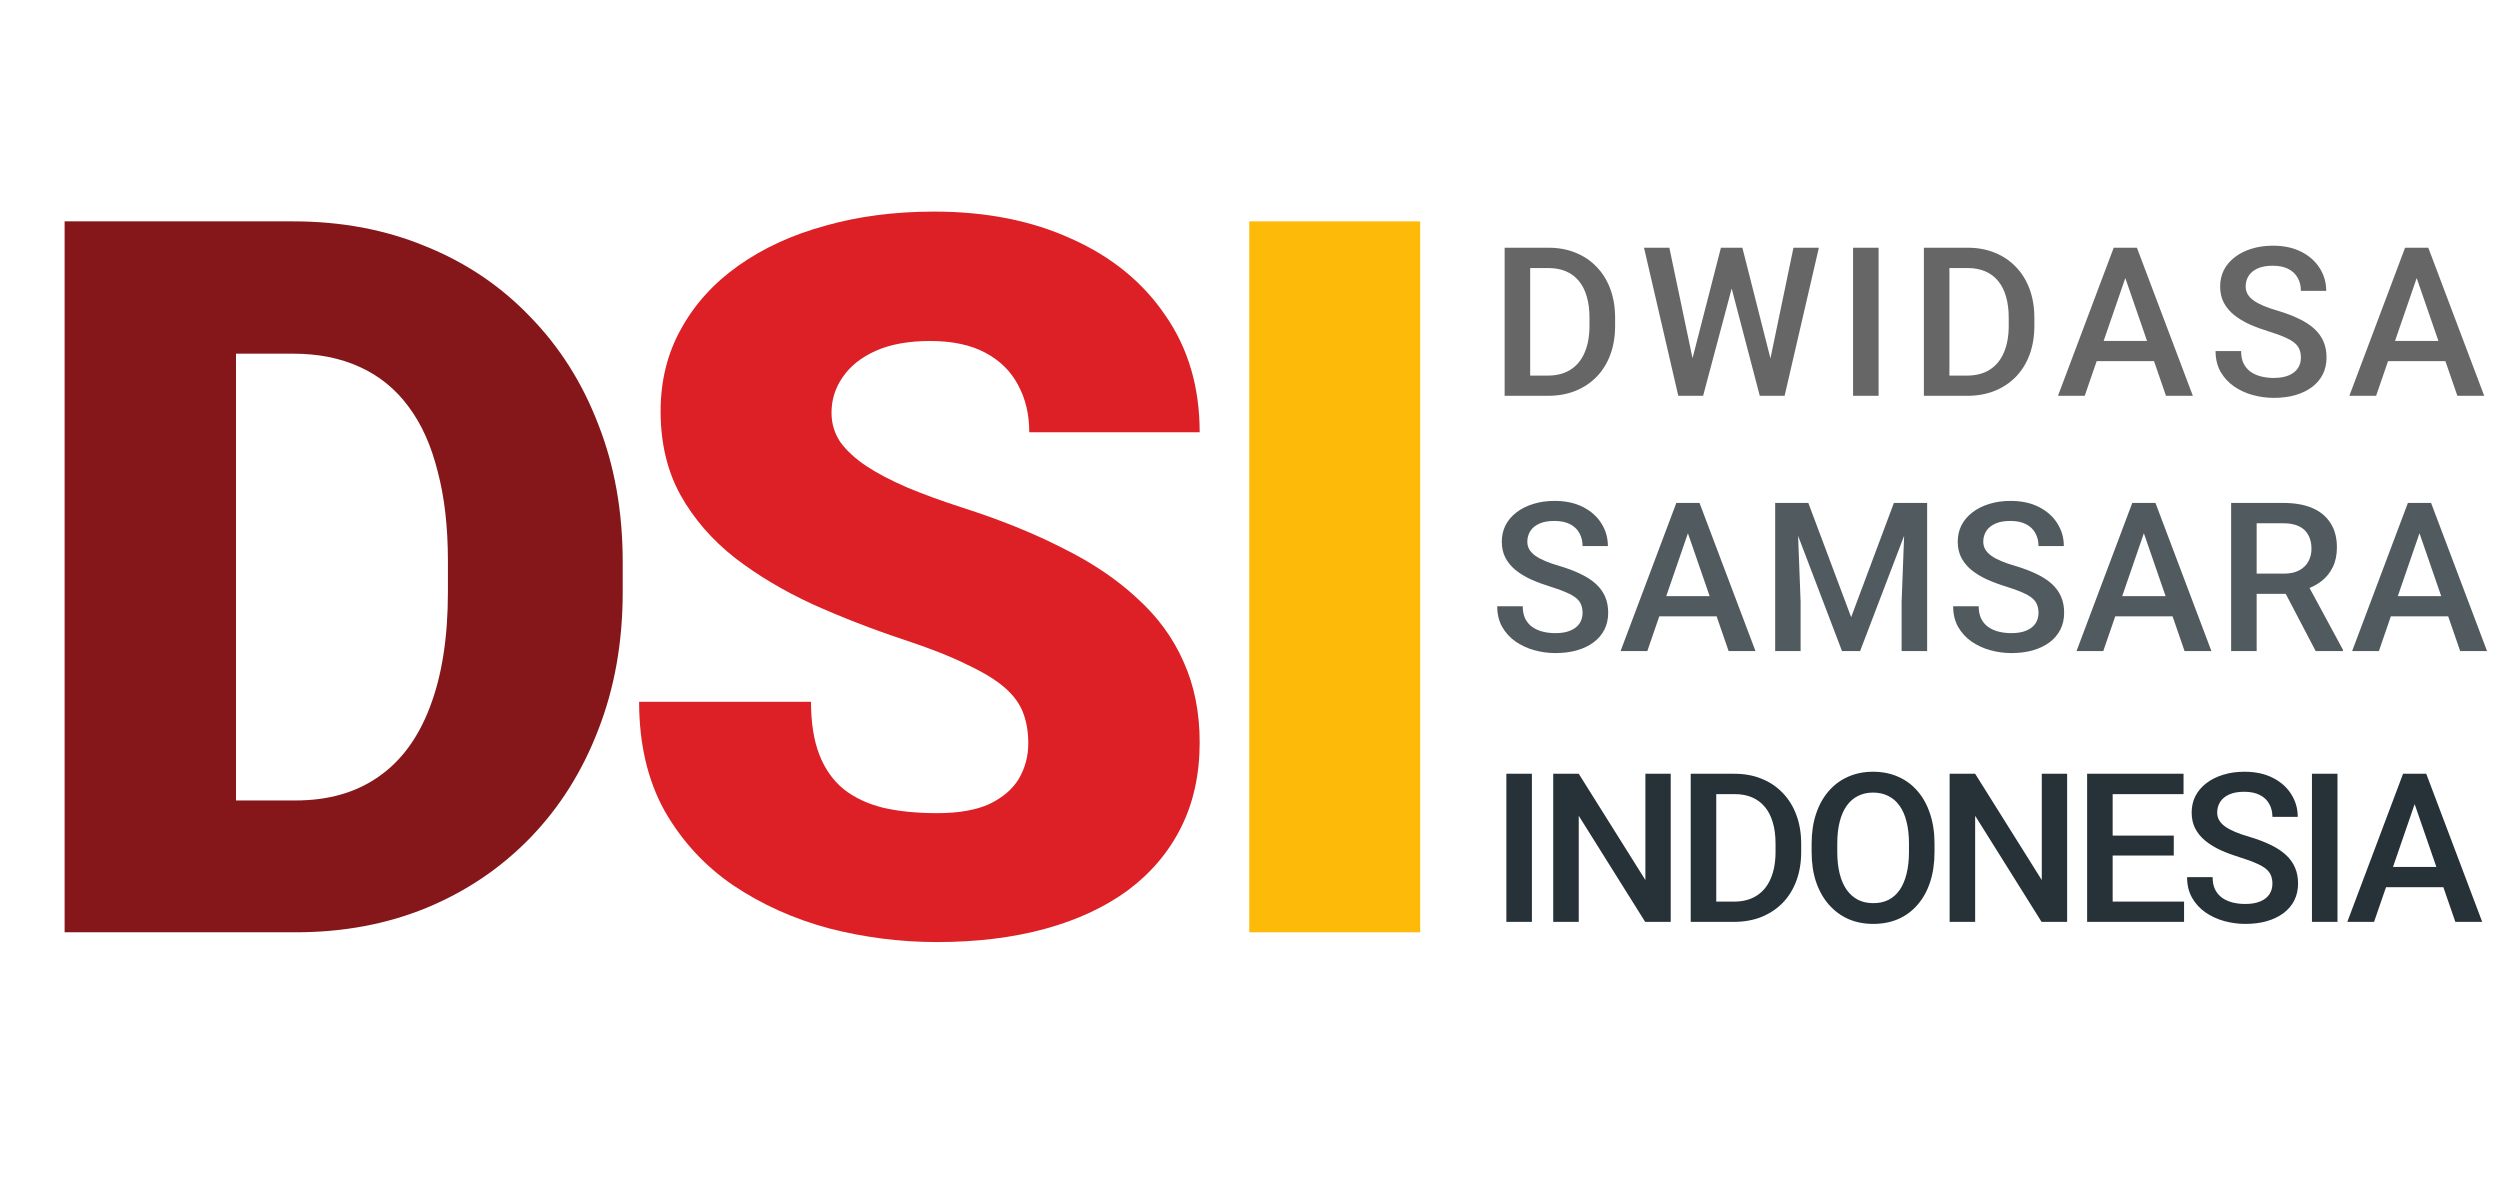 <svg width="160" height="76" viewBox="0 0 160 76" fill="none" xmlns="http://www.w3.org/2000/svg">
<path d="M18.917 59.667H8.823L8.885 51.229H18.917C21 51.229 22.76 50.729 24.198 49.729C25.656 48.729 26.76 47.239 27.51 45.26C28.281 43.26 28.667 40.802 28.667 37.885V35.917C28.667 33.729 28.448 31.812 28.01 30.167C27.594 28.5 26.969 27.114 26.135 26.01C25.302 24.885 24.26 24.042 23.01 23.479C21.781 22.917 20.365 22.635 18.76 22.635H8.635V14.167H18.76C21.844 14.167 24.667 14.698 27.229 15.76C29.812 16.802 32.042 18.302 33.917 20.26C35.812 22.198 37.271 24.5 38.292 27.167C39.333 29.812 39.854 32.75 39.854 35.979V37.885C39.854 41.094 39.333 44.031 38.292 46.698C37.271 49.364 35.823 51.667 33.948 53.604C32.073 55.542 29.854 57.042 27.292 58.104C24.75 59.146 21.958 59.667 18.917 59.667ZM15.104 14.167V59.667H4.135V14.167H15.104Z" fill="#85171A"/>
<path d="M65.81 47.573C65.81 46.864 65.706 46.229 65.498 45.667C65.29 45.083 64.904 44.542 64.342 44.042C63.779 43.542 62.967 43.042 61.904 42.542C60.862 42.021 59.487 41.479 57.779 40.917C55.779 40.25 53.852 39.5 51.998 38.667C50.144 37.812 48.487 36.823 47.029 35.698C45.571 34.552 44.415 33.219 43.56 31.698C42.706 30.156 42.279 28.364 42.279 26.323C42.279 24.364 42.717 22.604 43.592 21.042C44.467 19.458 45.685 18.114 47.248 17.01C48.831 15.885 50.685 15.031 52.81 14.448C54.935 13.844 57.258 13.542 59.779 13.542C63.112 13.542 66.05 14.125 68.592 15.292C71.154 16.438 73.154 18.073 74.592 20.198C76.05 22.302 76.779 24.792 76.779 27.667H65.873C65.873 26.521 65.633 25.51 65.154 24.635C64.696 23.76 63.998 23.073 63.06 22.573C62.123 22.073 60.946 21.823 59.529 21.823C58.154 21.823 56.998 22.031 56.06 22.448C55.123 22.864 54.415 23.427 53.935 24.135C53.456 24.823 53.217 25.583 53.217 26.417C53.217 27.104 53.404 27.729 53.779 28.292C54.175 28.833 54.727 29.344 55.435 29.823C56.165 30.302 57.04 30.76 58.06 31.198C59.102 31.635 60.269 32.062 61.56 32.479C63.977 33.25 66.123 34.114 67.998 35.073C69.894 36.01 71.487 37.083 72.779 38.292C74.092 39.479 75.081 40.833 75.748 42.354C76.435 43.875 76.779 45.594 76.779 47.51C76.779 49.552 76.383 51.364 75.592 52.948C74.8 54.531 73.665 55.875 72.185 56.979C70.706 58.062 68.935 58.885 66.873 59.448C64.81 60.01 62.508 60.292 59.967 60.292C57.633 60.292 55.331 60 53.06 59.417C50.81 58.812 48.769 57.896 46.935 56.667C45.102 55.417 43.633 53.823 42.529 51.885C41.446 49.927 40.904 47.604 40.904 44.917H51.904C51.904 46.25 52.081 47.375 52.435 48.292C52.79 49.208 53.31 49.948 53.998 50.51C54.685 51.052 55.529 51.448 56.529 51.698C57.529 51.927 58.675 52.042 59.967 52.042C61.362 52.042 62.487 51.844 63.342 51.448C64.196 51.031 64.821 50.489 65.217 49.823C65.612 49.135 65.81 48.385 65.81 47.573Z" fill="#DC2025"/>
<path d="M90.892 14.167V59.667H79.954V14.167H90.892Z" fill="#FEBA08"/>
<path d="M99.051 25.333H97.026L97.039 24.038H99.051C99.637 24.038 100.127 23.91 100.522 23.654C100.921 23.398 101.221 23.031 101.421 22.553C101.625 22.076 101.727 21.507 101.727 20.848V20.333C101.727 19.821 101.668 19.368 101.551 18.973C101.438 18.578 101.269 18.246 101.043 17.977C100.822 17.707 100.548 17.503 100.223 17.365C99.901 17.226 99.53 17.156 99.109 17.156H96.987V15.854H99.109C99.739 15.854 100.314 15.96 100.835 16.173C101.355 16.382 101.805 16.683 102.182 17.078C102.564 17.473 102.857 17.946 103.061 18.497C103.265 19.049 103.367 19.665 103.367 20.346V20.848C103.367 21.529 103.265 22.145 103.061 22.697C102.857 23.248 102.564 23.721 102.182 24.116C101.8 24.507 101.345 24.808 100.815 25.021C100.29 25.229 99.702 25.333 99.051 25.333ZM97.931 15.854V25.333H96.297V15.854H97.931ZM108.251 23.204L110.139 15.854H111.128L111.018 17.749L108.999 25.333H107.971L108.251 23.204ZM106.838 15.854L108.368 23.146L108.505 25.333H107.411L105.217 15.854H106.838ZM113.27 23.126L114.781 15.854H116.408L114.214 25.333H113.121L113.27 23.126ZM111.512 15.854L113.381 23.224L113.654 25.333H112.626L110.64 17.749L110.536 15.854H111.512ZM120.231 15.854V25.333H118.597V15.854H120.231ZM125.883 25.333H123.858L123.871 24.038H125.883C126.468 24.038 126.959 23.91 127.354 23.654C127.753 23.398 128.053 23.031 128.252 22.553C128.456 22.076 128.558 21.507 128.558 20.848V20.333C128.558 19.821 128.5 19.368 128.383 18.973C128.27 18.578 128.1 18.246 127.875 17.977C127.653 17.707 127.38 17.503 127.054 17.365C126.733 17.226 126.362 17.156 125.941 17.156H123.819V15.854H125.941C126.57 15.854 127.146 15.96 127.666 16.173C128.187 16.382 128.636 16.683 129.014 17.078C129.396 17.473 129.689 17.946 129.893 18.497C130.097 19.049 130.199 19.665 130.199 20.346V20.848C130.199 21.529 130.097 22.145 129.893 22.697C129.689 23.248 129.396 23.721 129.014 24.116C128.632 24.507 128.176 24.808 127.647 25.021C127.122 25.229 126.534 25.333 125.883 25.333ZM124.763 15.854V25.333H123.129V15.854H124.763ZM136.254 17.117L133.422 25.333H131.71L135.278 15.854H136.372L136.254 17.117ZM138.624 25.333L135.786 17.117L135.662 15.854H136.762L140.343 25.333H138.624ZM138.487 21.818V23.113H133.331V21.818H138.487ZM147.258 22.892C147.258 22.697 147.227 22.523 147.167 22.371C147.11 22.219 147.008 22.08 146.861 21.954C146.713 21.829 146.505 21.707 146.236 21.59C145.971 21.468 145.632 21.345 145.22 21.219C144.769 21.08 144.352 20.926 143.97 20.757C143.592 20.583 143.263 20.383 142.98 20.158C142.698 19.928 142.479 19.665 142.323 19.37C142.167 19.07 142.089 18.725 142.089 18.335C142.089 17.948 142.169 17.597 142.329 17.28C142.494 16.963 142.727 16.69 143.026 16.46C143.33 16.225 143.688 16.045 144.1 15.919C144.513 15.789 144.968 15.724 145.467 15.724C146.171 15.724 146.776 15.854 147.284 16.115C147.796 16.375 148.189 16.724 148.462 17.163C148.74 17.601 148.879 18.085 148.879 18.615H147.258C147.258 18.302 147.191 18.026 147.056 17.788C146.926 17.545 146.726 17.354 146.457 17.215C146.192 17.076 145.856 17.007 145.448 17.007C145.062 17.007 144.74 17.065 144.484 17.182C144.228 17.299 144.037 17.458 143.911 17.658C143.786 17.857 143.723 18.083 143.723 18.335C143.723 18.513 143.764 18.675 143.846 18.823C143.929 18.966 144.055 19.101 144.224 19.227C144.393 19.348 144.606 19.463 144.862 19.572C145.118 19.68 145.42 19.784 145.767 19.884C146.292 20.04 146.75 20.214 147.141 20.405C147.531 20.592 147.857 20.804 148.117 21.043C148.378 21.282 148.573 21.553 148.703 21.857C148.833 22.156 148.898 22.497 148.898 22.879C148.898 23.278 148.818 23.639 148.658 23.96C148.497 24.276 148.267 24.548 147.967 24.773C147.672 24.995 147.316 25.166 146.9 25.288C146.487 25.405 146.027 25.464 145.52 25.464C145.064 25.464 144.615 25.403 144.172 25.281C143.733 25.16 143.334 24.975 142.974 24.728C142.614 24.476 142.327 24.164 142.115 23.79C141.902 23.413 141.796 22.972 141.796 22.469H143.43C143.43 22.777 143.482 23.04 143.586 23.257C143.694 23.474 143.844 23.651 144.035 23.79C144.226 23.925 144.447 24.025 144.699 24.09C144.955 24.155 145.229 24.188 145.52 24.188C145.901 24.188 146.22 24.133 146.477 24.025C146.737 23.916 146.932 23.764 147.062 23.569C147.193 23.374 147.258 23.148 147.258 22.892ZM154.902 17.117L152.07 25.333H150.358L153.925 15.854H155.019L154.902 17.117ZM157.272 25.333L154.433 17.117L154.309 15.854H155.41L158.99 25.333H157.272ZM157.135 21.818V23.113H151.979V21.818H157.135Z" fill="black" fill-opacity="0.6"/>
<path d="M101.284 39.225C101.284 39.03 101.253 38.856 101.193 38.704C101.136 38.553 101.034 38.414 100.887 38.288C100.739 38.162 100.531 38.04 100.262 37.923C99.997 37.802 99.658 37.678 99.246 37.552C98.795 37.413 98.378 37.259 97.996 37.09C97.618 36.916 97.289 36.717 97.007 36.491C96.724 36.261 96.505 35.998 96.349 35.703C96.193 35.404 96.115 35.059 96.115 34.668C96.115 34.282 96.195 33.93 96.355 33.613C96.52 33.296 96.753 33.023 97.052 32.793C97.356 32.559 97.714 32.378 98.126 32.253C98.539 32.122 98.994 32.057 99.493 32.057C100.197 32.057 100.802 32.188 101.31 32.448C101.822 32.708 102.215 33.058 102.488 33.496C102.766 33.934 102.905 34.418 102.905 34.948H101.284C101.284 34.635 101.217 34.36 101.082 34.121C100.952 33.878 100.752 33.687 100.483 33.548C100.218 33.409 99.882 33.34 99.474 33.34C99.088 33.34 98.766 33.398 98.51 33.516C98.254 33.633 98.063 33.791 97.938 33.991C97.812 34.191 97.749 34.416 97.749 34.668C97.749 34.846 97.79 35.009 97.872 35.156C97.955 35.299 98.081 35.434 98.25 35.56C98.419 35.681 98.632 35.796 98.888 35.905C99.144 36.013 99.446 36.118 99.793 36.217C100.318 36.374 100.776 36.547 101.167 36.738C101.557 36.925 101.883 37.138 102.143 37.376C102.404 37.615 102.599 37.886 102.729 38.19C102.859 38.489 102.924 38.83 102.924 39.212C102.924 39.611 102.844 39.972 102.684 40.293C102.523 40.61 102.293 40.881 101.993 41.107C101.698 41.328 101.342 41.499 100.926 41.621C100.513 41.738 100.053 41.797 99.546 41.797C99.09 41.797 98.641 41.736 98.198 41.614C97.76 41.493 97.36 41.309 97 41.061C96.64 40.809 96.353 40.497 96.141 40.124C95.928 39.746 95.822 39.306 95.822 38.802H97.456C97.456 39.11 97.508 39.373 97.612 39.59C97.721 39.807 97.87 39.985 98.061 40.124C98.252 40.258 98.474 40.358 98.725 40.423C98.981 40.488 99.255 40.521 99.546 40.521C99.927 40.521 100.247 40.467 100.503 40.358C100.763 40.249 100.958 40.098 101.089 39.902C101.219 39.707 101.284 39.481 101.284 39.225ZM108.261 33.45L105.429 41.667H103.717L107.285 32.188H108.378L108.261 33.45ZM110.631 41.667L107.792 33.45L107.669 32.188H108.769L112.35 41.667H110.631ZM110.494 38.151V39.447H105.338V38.151H110.494ZM114.275 32.188H115.733L118.474 39.499L121.209 32.188H122.667L119.047 41.667H117.888L114.275 32.188ZM113.611 32.188H114.998L115.239 38.516V41.667H113.611V32.188ZM121.944 32.188H123.337V41.667H121.703V38.516L121.944 32.188ZM130.465 39.225C130.465 39.03 130.434 38.856 130.373 38.704C130.317 38.553 130.215 38.414 130.067 38.288C129.92 38.162 129.712 38.04 129.442 37.923C129.178 37.802 128.839 37.678 128.427 37.552C127.975 37.413 127.559 37.259 127.177 37.09C126.799 36.916 126.469 36.717 126.187 36.491C125.905 36.261 125.686 35.998 125.53 35.703C125.373 35.404 125.295 35.059 125.295 34.668C125.295 34.282 125.376 33.93 125.536 33.613C125.701 33.296 125.933 33.023 126.233 32.793C126.537 32.559 126.895 32.378 127.307 32.253C127.719 32.122 128.175 32.057 128.674 32.057C129.377 32.057 129.983 32.188 130.491 32.448C131.003 32.708 131.396 33.058 131.669 33.496C131.947 33.934 132.086 34.418 132.086 34.948H130.465C130.465 34.635 130.397 34.36 130.263 34.121C130.133 33.878 129.933 33.687 129.664 33.548C129.399 33.409 129.063 33.34 128.655 33.34C128.268 33.34 127.947 33.398 127.691 33.516C127.435 33.633 127.244 33.791 127.118 33.991C126.992 34.191 126.929 34.416 126.929 34.668C126.929 34.846 126.971 35.009 127.053 35.156C127.136 35.299 127.261 35.434 127.431 35.56C127.6 35.681 127.813 35.796 128.069 35.905C128.325 36.013 128.626 36.118 128.974 36.217C129.499 36.374 129.957 36.547 130.347 36.738C130.738 36.925 131.064 37.138 131.324 37.376C131.584 37.615 131.78 37.886 131.91 38.19C132.04 38.489 132.105 38.83 132.105 39.212C132.105 39.611 132.025 39.972 131.864 40.293C131.704 40.61 131.474 40.881 131.174 41.107C130.879 41.328 130.523 41.499 130.106 41.621C129.694 41.738 129.234 41.797 128.726 41.797C128.271 41.797 127.821 41.736 127.379 41.614C126.94 41.493 126.541 41.309 126.181 41.061C125.82 40.809 125.534 40.497 125.321 40.124C125.109 39.746 125.002 39.306 125.002 38.802H126.636C126.636 39.11 126.689 39.373 126.793 39.59C126.901 39.807 127.051 39.985 127.242 40.124C127.433 40.258 127.654 40.358 127.906 40.423C128.162 40.488 128.435 40.521 128.726 40.521C129.108 40.521 129.427 40.467 129.683 40.358C129.944 40.249 130.139 40.098 130.269 39.902C130.399 39.707 130.465 39.481 130.465 39.225ZM137.442 33.45L134.61 41.667H132.898L136.465 32.188H137.559L137.442 33.45ZM139.812 41.667L136.973 33.45L136.849 32.188H137.95L141.53 41.667H139.812ZM139.675 38.151V39.447H134.519V38.151H139.675ZM142.792 32.188H146.145C146.865 32.188 147.479 32.296 147.987 32.513C148.495 32.73 148.883 33.051 149.152 33.477C149.426 33.898 149.562 34.418 149.562 35.039C149.562 35.512 149.476 35.929 149.302 36.289C149.128 36.649 148.883 36.953 148.566 37.2C148.25 37.444 147.872 37.632 147.434 37.767L146.939 38.008H143.924L143.911 36.712H146.171C146.561 36.712 146.887 36.643 147.147 36.504C147.408 36.365 147.603 36.176 147.733 35.938C147.868 35.694 147.935 35.421 147.935 35.117C147.935 34.787 147.87 34.501 147.74 34.258C147.614 34.01 147.418 33.822 147.154 33.691C146.889 33.557 146.552 33.489 146.145 33.489H144.426V41.667H142.792V32.188ZM148.202 41.667L145.975 37.409L147.687 37.402L149.947 41.582V41.667H148.202ZM155.081 33.45L152.249 41.667H150.537L154.105 32.188H155.199L155.081 33.45ZM157.451 41.667L154.613 33.45L154.489 32.188H155.589L159.17 41.667H157.451ZM157.315 38.151V39.447H152.158V38.151H157.315Z" fill="#263238" fill-opacity="0.8"/>
<path d="M98.042 49.521V59H96.407V49.521H98.042ZM106.926 49.521V59H105.292L101.04 52.21V59H99.406V49.521H101.04L105.305 56.324V49.521H106.926ZM110.96 59H108.935L108.948 57.704H110.96C111.546 57.704 112.036 57.576 112.431 57.32C112.83 57.064 113.13 56.697 113.329 56.22C113.533 55.743 113.635 55.174 113.635 54.514V54C113.635 53.488 113.577 53.034 113.46 52.639C113.347 52.244 113.177 51.912 112.952 51.643C112.73 51.374 112.457 51.17 112.131 51.031C111.81 50.892 111.439 50.823 111.018 50.823H108.896V49.521H111.018C111.648 49.521 112.223 49.627 112.743 49.84C113.264 50.048 113.714 50.35 114.091 50.745C114.473 51.14 114.766 51.613 114.97 52.164C115.174 52.715 115.276 53.332 115.276 54.013V54.514C115.276 55.196 115.174 55.812 114.97 56.363C114.766 56.914 114.473 57.388 114.091 57.783C113.709 58.173 113.253 58.475 112.724 58.688C112.199 58.896 111.611 59 110.96 59ZM109.84 49.521V59H108.206V49.521H109.84ZM123.809 54V54.521C123.809 55.237 123.715 55.879 123.529 56.448C123.342 57.017 123.075 57.5 122.728 57.9C122.385 58.299 121.973 58.605 121.491 58.818C121.009 59.026 120.475 59.13 119.889 59.13C119.308 59.13 118.776 59.026 118.294 58.818C117.817 58.605 117.402 58.299 117.051 57.9C116.699 57.5 116.426 57.017 116.23 56.448C116.039 55.879 115.944 55.237 115.944 54.521V54C115.944 53.284 116.039 52.644 116.23 52.079C116.421 51.511 116.691 51.027 117.038 50.628C117.389 50.224 117.804 49.918 118.281 49.71C118.763 49.497 119.295 49.391 119.876 49.391C120.462 49.391 120.996 49.497 121.478 49.71C121.96 49.918 122.374 50.224 122.721 50.628C123.069 51.027 123.335 51.511 123.522 52.079C123.713 52.644 123.809 53.284 123.809 54ZM122.174 54.521V53.987C122.174 53.458 122.122 52.991 122.018 52.587C121.918 52.179 121.769 51.839 121.569 51.565C121.374 51.287 121.133 51.079 120.846 50.94C120.56 50.797 120.237 50.725 119.876 50.725C119.516 50.725 119.195 50.797 118.913 50.94C118.631 51.079 118.39 51.287 118.19 51.565C117.995 51.839 117.845 52.179 117.741 52.587C117.637 52.991 117.585 53.458 117.585 53.987V54.521C117.585 55.05 117.637 55.519 117.741 55.927C117.845 56.335 117.997 56.68 118.197 56.962C118.401 57.24 118.644 57.45 118.926 57.594C119.208 57.733 119.529 57.802 119.889 57.802C120.254 57.802 120.577 57.733 120.859 57.594C121.141 57.45 121.38 57.24 121.576 56.962C121.771 56.68 121.918 56.335 122.018 55.927C122.122 55.519 122.174 55.05 122.174 54.521ZM132.296 49.521V59H130.661L126.41 52.21V59H124.776V49.521H126.41L130.674 56.324V49.521H132.296ZM139.78 57.704V59H134.747V57.704H139.78ZM135.21 49.521V59H133.576V49.521H135.21ZM139.122 53.479V54.755H134.747V53.479H139.122ZM139.747 49.521V50.823H134.747V49.521H139.747ZM145.435 56.559C145.435 56.363 145.404 56.19 145.344 56.038C145.287 55.886 145.185 55.747 145.038 55.621C144.89 55.495 144.682 55.374 144.413 55.257C144.148 55.135 143.809 55.011 143.397 54.885C142.946 54.746 142.529 54.592 142.147 54.423C141.77 54.25 141.44 54.05 141.158 53.824C140.875 53.594 140.656 53.332 140.5 53.036C140.344 52.737 140.266 52.392 140.266 52.001C140.266 51.615 140.346 51.264 140.506 50.947C140.671 50.63 140.904 50.356 141.203 50.126C141.507 49.892 141.865 49.712 142.277 49.586C142.69 49.456 143.145 49.391 143.645 49.391C144.348 49.391 144.953 49.521 145.461 49.781C145.973 50.042 146.366 50.391 146.639 50.829C146.917 51.268 147.056 51.752 147.056 52.281H145.435C145.435 51.969 145.368 51.693 145.233 51.454C145.103 51.211 144.903 51.02 144.634 50.882C144.369 50.743 144.033 50.673 143.625 50.673C143.239 50.673 142.918 50.732 142.661 50.849C142.405 50.966 142.214 51.125 142.089 51.324C141.963 51.524 141.9 51.75 141.9 52.001C141.9 52.179 141.941 52.342 142.023 52.49C142.106 52.633 142.232 52.767 142.401 52.893C142.57 53.015 142.783 53.13 143.039 53.238C143.295 53.347 143.597 53.451 143.944 53.551C144.469 53.707 144.927 53.881 145.318 54.072C145.708 54.258 146.034 54.471 146.294 54.71C146.555 54.948 146.75 55.22 146.88 55.523C147.01 55.823 147.076 56.164 147.076 56.546C147.076 56.945 146.995 57.305 146.835 57.626C146.674 57.943 146.444 58.214 146.145 58.44C145.849 58.661 145.493 58.833 145.077 58.954C144.664 59.072 144.204 59.13 143.697 59.13C143.241 59.13 142.792 59.069 142.349 58.948C141.911 58.826 141.511 58.642 141.151 58.395C140.791 58.143 140.504 57.83 140.292 57.457C140.079 57.079 139.973 56.639 139.973 56.135H141.607C141.607 56.444 141.659 56.706 141.763 56.923C141.872 57.14 142.021 57.318 142.212 57.457C142.403 57.592 142.625 57.691 142.876 57.757C143.132 57.822 143.406 57.854 143.697 57.854C144.079 57.854 144.398 57.8 144.654 57.691C144.914 57.583 145.109 57.431 145.24 57.236C145.37 57.04 145.435 56.815 145.435 56.559ZM149.599 49.521V59H147.965V49.521H149.599ZM154.772 50.784L151.94 59H150.228L153.796 49.521H154.889L154.772 50.784ZM157.142 59L154.303 50.784L154.18 49.521H155.28L158.861 59H157.142ZM157.005 55.484V56.78H151.849V55.484H157.005Z" fill="#263238"/>
</svg>
